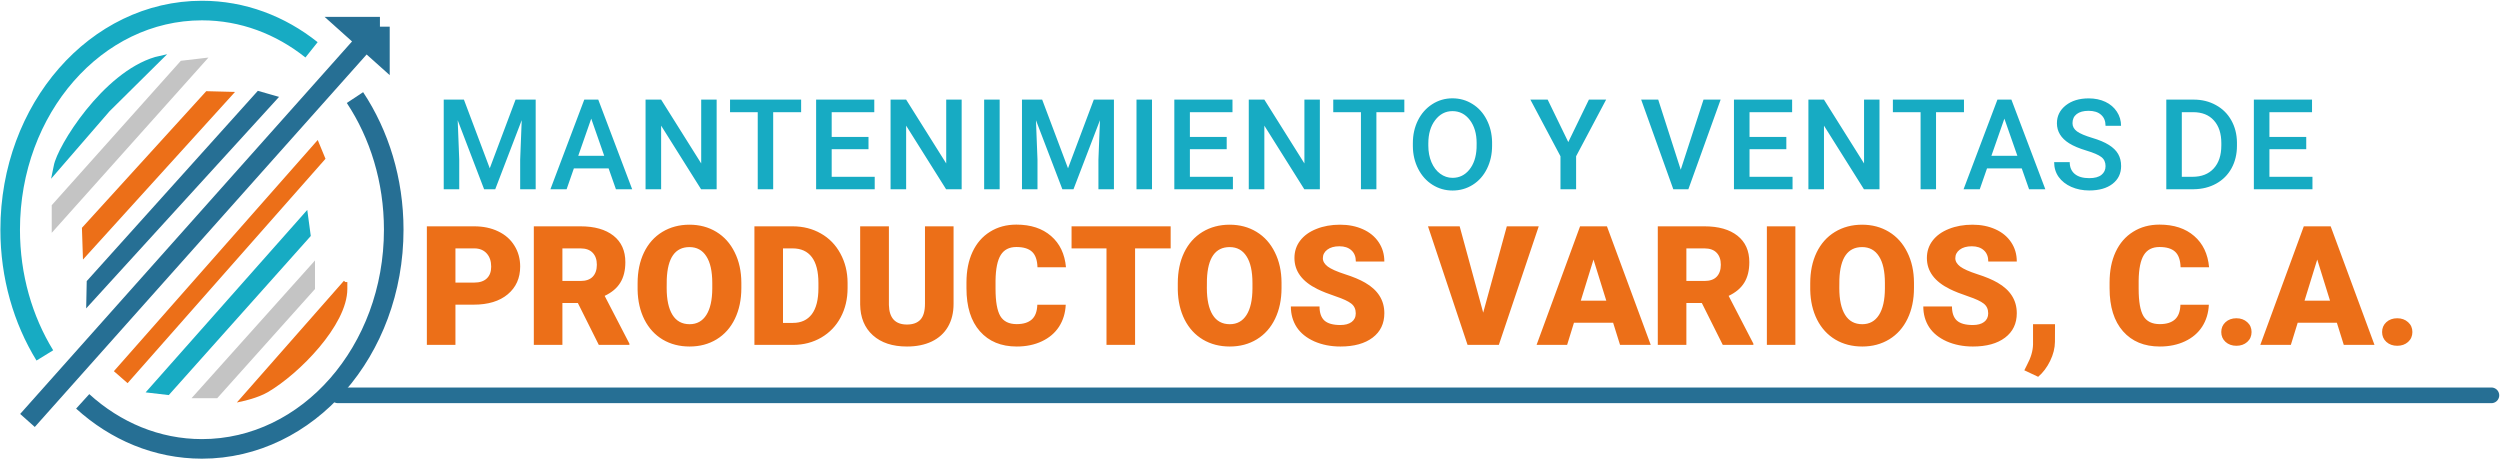 <svg width="3193" height="586" viewBox="0 0 3193 586" fill="none" xmlns="http://www.w3.org/2000/svg">
<line x1="431.561" y1="504.917" x2="3182.01" y2="504.917" stroke="#266F94" stroke-width="20" stroke-linecap="round" stroke-linejoin="round"/>
<path d="M581.688 389.112V440.49H545.183V289.061H605.609C617.188 289.061 627.415 291.21 636.29 295.509C645.234 299.738 652.133 305.805 656.987 313.709C661.91 321.544 664.371 330.454 664.371 340.438C664.371 355.207 659.067 367.029 648.458 375.904C637.919 384.709 623.428 389.112 604.985 389.112H581.688ZM581.688 360.927H605.609C612.681 360.927 618.055 359.159 621.729 355.623C625.474 352.087 627.346 347.095 627.346 340.646C627.346 333.574 625.439 327.923 621.625 323.694C617.812 319.464 612.612 317.315 606.025 317.246H581.688V360.927ZM738.06 387.032H718.299V440.49H681.794V289.061H741.388C759.346 289.061 773.387 293.047 783.51 301.021C793.633 308.995 798.694 320.262 798.694 334.822C798.694 345.361 796.545 354.098 792.246 361.031C788.016 367.965 781.36 373.581 772.277 377.88L803.894 438.93V440.49H764.789L738.06 387.032ZM718.299 358.847H741.388C748.322 358.847 753.522 357.044 756.989 353.439C760.525 349.764 762.293 344.668 762.293 338.15C762.293 331.633 760.525 326.537 756.989 322.862C753.453 319.118 748.252 317.246 741.388 317.246H718.299V358.847ZM946.85 367.896C946.85 382.664 944.111 395.734 938.634 407.105C933.156 418.476 925.356 427.247 915.233 433.418C905.179 439.52 893.704 442.57 880.807 442.57C867.911 442.57 856.47 439.624 846.486 433.73C836.502 427.767 828.701 419.273 823.085 408.249C817.538 397.225 814.626 384.571 814.349 370.288V361.759C814.349 346.921 817.053 333.852 822.461 322.55C827.939 311.179 835.739 302.408 845.862 296.237C856.054 290.066 867.634 286.98 880.599 286.98C893.427 286.98 904.867 290.031 914.921 296.133C924.974 302.234 932.775 310.936 938.322 322.238C943.938 333.47 946.781 346.367 946.85 360.927V367.896ZM909.72 361.551C909.72 346.505 907.19 335.1 902.128 327.334C897.136 319.499 889.96 315.582 880.599 315.582C862.295 315.582 852.622 329.31 851.582 356.767L851.478 367.896C851.478 382.733 853.94 394.139 858.863 402.113C863.785 410.086 871.1 414.073 880.807 414.073C890.029 414.073 897.136 410.156 902.128 402.321C907.12 394.486 909.651 383.219 909.72 368.52V361.551ZM963.545 440.49V289.061H1012.32C1025.7 289.061 1037.73 292.111 1048.41 298.213C1059.09 304.245 1067.41 312.808 1073.37 323.902C1079.4 334.926 1082.46 347.303 1082.53 361.031V368C1082.53 381.867 1079.58 394.312 1073.68 405.337C1067.86 416.292 1059.61 424.89 1048.93 431.13C1038.32 437.301 1026.47 440.421 1013.36 440.49H963.545ZM1000.05 317.246V412.409H1012.74C1023.21 412.409 1031.25 408.7 1036.87 401.281C1042.48 393.792 1045.29 382.699 1045.29 368V361.447C1045.29 346.817 1042.48 335.793 1036.87 328.374C1031.25 320.955 1023.07 317.246 1012.32 317.246H1000.05ZM1217.89 289.061V388.176C1217.89 399.409 1215.5 409.15 1210.71 417.401C1205.93 425.583 1199.06 431.823 1190.12 436.122C1181.17 440.421 1170.6 442.57 1158.4 442.57C1139.95 442.57 1125.43 437.786 1114.82 428.218C1104.21 418.649 1098.8 405.545 1098.6 388.904V289.061H1135.31V389.632C1135.73 406.204 1143.42 414.489 1158.4 414.489C1165.96 414.489 1171.68 412.409 1175.56 408.249C1179.44 404.089 1181.38 397.329 1181.38 387.968V289.061H1217.89ZM1361.16 389.216C1360.67 399.755 1357.83 409.081 1352.63 417.193C1347.43 425.236 1340.11 431.477 1330.68 435.914C1321.32 440.352 1310.61 442.57 1298.55 442.57C1278.65 442.57 1262.98 436.087 1251.54 423.122C1240.1 410.156 1234.37 391.851 1234.37 368.208V360.719C1234.37 345.881 1236.94 332.916 1242.07 321.822C1247.27 310.659 1254.72 302.061 1264.43 296.029C1274.14 289.927 1285.37 286.876 1298.13 286.876C1316.5 286.876 1331.27 291.73 1342.43 301.437C1353.6 311.075 1359.94 324.387 1361.47 341.375H1325.07C1324.79 332.153 1322.47 325.531 1318.1 321.51C1313.73 317.488 1307.07 315.478 1298.13 315.478C1289.05 315.478 1282.39 318.875 1278.16 325.67C1273.93 332.465 1271.71 343.316 1271.5 358.223V368.936C1271.5 385.091 1273.52 396.635 1277.54 403.569C1281.63 410.502 1288.63 413.969 1298.55 413.969C1306.93 413.969 1313.35 411.993 1317.79 408.041C1322.22 404.089 1324.58 397.814 1324.86 389.216H1361.16ZM1495.17 317.246H1449.72V440.49H1413.21V317.246H1368.59V289.061H1495.17V317.246ZM1636.77 367.896C1636.77 382.664 1634.03 395.734 1628.55 407.105C1623.08 418.476 1615.28 427.247 1605.15 433.418C1595.1 439.52 1583.62 442.57 1570.73 442.57C1557.83 442.57 1546.39 439.624 1536.41 433.73C1526.42 427.767 1518.62 419.273 1513.01 408.249C1507.46 397.225 1504.55 384.571 1504.27 370.288V361.759C1504.27 346.921 1506.97 333.852 1512.38 322.55C1517.86 311.179 1525.66 302.408 1535.78 296.237C1545.97 290.066 1557.55 286.98 1570.52 286.98C1583.35 286.98 1594.79 290.031 1604.84 296.133C1614.89 302.234 1622.7 310.936 1628.24 322.238C1633.86 333.47 1636.7 346.367 1636.77 360.927V367.896ZM1599.64 361.551C1599.64 346.505 1597.11 335.1 1592.05 327.334C1587.06 319.499 1579.88 315.582 1570.52 315.582C1552.22 315.582 1542.54 329.31 1541.5 356.767L1541.4 367.896C1541.4 382.733 1543.86 394.139 1548.78 402.113C1553.71 410.086 1561.02 414.073 1570.73 414.073C1579.95 414.073 1587.06 410.156 1592.05 402.321C1597.04 394.486 1599.57 383.219 1599.64 368.52V361.551ZM1731.57 400.241C1731.57 394.902 1729.67 390.742 1725.85 387.76C1722.11 384.779 1715.49 381.693 1705.99 378.504C1696.49 375.314 1688.72 372.229 1682.69 369.248C1663.07 359.61 1653.26 346.367 1653.26 329.518C1653.26 321.128 1655.68 313.744 1660.54 307.365C1665.46 300.917 1672.39 295.925 1681.34 292.389C1690.28 288.783 1700.34 286.98 1711.5 286.98C1722.38 286.98 1732.13 288.922 1740.72 292.805C1749.39 296.688 1756.12 302.234 1760.9 309.445C1765.69 316.587 1768.08 324.769 1768.08 333.99H1731.68C1731.68 327.819 1729.77 323.035 1725.96 319.638C1722.21 316.24 1717.12 314.542 1710.67 314.542C1704.15 314.542 1698.98 315.998 1695.17 318.91C1691.43 321.752 1689.55 325.393 1689.55 329.83C1689.55 333.713 1691.63 337.249 1695.79 340.438C1699.95 343.559 1707.27 346.817 1717.74 350.215C1728.21 353.543 1736.81 357.148 1743.53 361.031C1759.9 370.461 1768.08 383.461 1768.08 400.033C1768.08 413.276 1763.08 423.676 1753.1 431.234C1743.12 438.792 1729.42 442.57 1712.02 442.57C1699.75 442.57 1688.62 440.386 1678.63 436.018C1668.72 431.581 1661.23 425.548 1656.17 417.921C1651.18 410.225 1648.68 401.385 1648.68 391.4H1685.29C1685.29 399.513 1687.37 405.51 1691.53 409.393C1695.76 413.207 1702.59 415.113 1712.02 415.113C1718.05 415.113 1722.8 413.831 1726.27 411.265C1729.8 408.63 1731.57 404.956 1731.57 400.241ZM1894.34 399.305L1924.5 289.061H1965.27L1914.31 440.49H1874.37L1823.83 289.061H1864.28L1894.34 399.305ZM2060.28 412.201H2010.26L2001.52 440.49H1962.52L2018.06 289.061H2052.38L2108.33 440.49H2069.12L2060.28 412.201ZM2018.99 384.016H2051.55L2035.22 331.494L2018.99 384.016ZM2173.6 387.032H2153.84V440.49H2117.33V289.061H2176.92C2194.88 289.061 2208.92 293.047 2219.05 301.021C2229.17 308.995 2234.23 320.262 2234.23 334.822C2234.23 345.361 2232.08 354.098 2227.78 361.031C2223.55 367.965 2216.9 373.581 2207.81 377.88L2239.43 438.93V440.49H2200.33L2173.6 387.032ZM2153.84 358.847H2176.92C2183.86 358.847 2189.06 357.044 2192.53 353.439C2196.06 349.764 2197.83 344.668 2197.83 338.15C2197.83 331.633 2196.06 326.537 2192.53 322.862C2188.99 319.118 2183.79 317.246 2176.92 317.246H2153.84V358.847ZM2293.05 440.49H2256.65V289.061H2293.05V440.49ZM2444.53 367.896C2444.53 382.664 2441.79 395.734 2436.31 407.105C2430.84 418.476 2423.04 427.247 2412.91 433.418C2402.86 439.52 2391.39 442.57 2378.49 442.57C2365.59 442.57 2354.15 439.624 2344.17 433.73C2334.18 427.767 2326.38 419.273 2320.77 408.249C2315.22 397.225 2312.31 384.571 2312.03 370.288V361.759C2312.03 346.921 2314.73 333.852 2320.14 322.55C2325.62 311.179 2333.42 302.408 2343.54 296.237C2353.74 290.066 2365.31 286.98 2378.28 286.98C2391.11 286.98 2402.55 290.031 2412.6 296.133C2422.66 302.234 2430.46 310.936 2436 322.238C2441.62 333.47 2444.46 346.367 2444.53 360.927V367.896ZM2407.4 361.551C2407.4 346.505 2404.87 335.1 2399.81 327.334C2394.82 319.499 2387.64 315.582 2378.28 315.582C2359.98 315.582 2350.3 329.31 2349.26 356.767L2349.16 367.896C2349.16 382.733 2351.62 394.139 2356.54 402.113C2361.47 410.086 2368.78 414.073 2378.49 414.073C2387.71 414.073 2394.82 410.156 2399.81 402.321C2404.8 394.486 2407.33 383.219 2407.4 368.52V361.551ZM2539.33 400.241C2539.33 394.902 2537.43 390.742 2533.61 387.76C2529.87 384.779 2523.25 381.693 2513.75 378.504C2504.25 375.314 2496.48 372.229 2490.45 369.248C2470.83 359.61 2461.02 346.367 2461.02 329.518C2461.02 321.128 2463.44 313.744 2468.3 307.365C2473.22 300.917 2480.15 295.925 2489.1 292.389C2498.04 288.783 2508.1 286.98 2519.26 286.98C2530.15 286.98 2539.89 288.922 2548.49 292.805C2557.15 296.688 2563.88 302.234 2568.66 309.445C2573.45 316.587 2575.84 324.769 2575.84 333.99H2539.44C2539.44 327.819 2537.53 323.035 2533.72 319.638C2529.97 316.24 2524.88 314.542 2518.43 314.542C2511.91 314.542 2506.74 315.998 2502.93 318.91C2499.19 321.752 2497.32 325.393 2497.32 329.83C2497.32 333.713 2499.4 337.249 2503.56 340.438C2507.72 343.559 2515.03 346.817 2525.5 350.215C2535.97 353.543 2544.57 357.148 2551.29 361.031C2567.66 370.461 2575.84 383.461 2575.84 400.033C2575.84 413.276 2570.85 423.676 2560.86 431.234C2550.88 438.792 2537.18 442.57 2519.78 442.57C2507.51 442.57 2496.38 440.386 2486.39 436.018C2476.48 431.581 2468.99 425.548 2463.93 417.921C2458.94 410.225 2456.44 401.385 2456.44 391.4H2493.05C2493.05 399.513 2495.13 405.51 2499.29 409.393C2503.52 413.207 2510.35 415.113 2519.78 415.113C2525.81 415.113 2530.56 413.831 2534.03 411.265C2537.56 408.63 2539.33 404.956 2539.33 400.241ZM2603.14 481.26L2585.46 472.939L2589 465.867C2593.85 456.854 2596.38 448.256 2596.59 440.074V414.073H2624.67L2624.57 436.642C2624.5 444.616 2622.45 452.728 2618.43 460.979C2614.41 469.23 2609.31 475.99 2603.14 481.26ZM2821.14 389.216C2820.65 399.755 2817.81 409.081 2812.61 417.193C2807.41 425.236 2800.09 431.477 2790.66 435.914C2781.3 440.352 2770.59 442.57 2758.53 442.57C2738.63 442.57 2722.96 436.087 2711.52 423.122C2700.08 410.156 2694.36 391.851 2694.36 368.208V360.719C2694.36 345.881 2696.92 332.916 2702.05 321.822C2707.25 310.659 2714.71 302.061 2724.41 296.029C2734.12 289.927 2745.35 286.876 2758.11 286.876C2776.49 286.876 2791.25 291.73 2802.42 301.437C2813.58 311.075 2819.92 324.387 2821.45 341.375H2785.05C2784.77 332.153 2782.45 325.531 2778.08 321.51C2773.71 317.488 2767.06 315.478 2758.11 315.478C2749.03 315.478 2742.37 318.875 2738.14 325.67C2733.91 332.465 2731.69 343.316 2731.49 358.223V368.936C2731.49 385.091 2733.5 396.635 2737.52 403.569C2741.61 410.502 2748.61 413.969 2758.53 413.969C2766.92 413.969 2773.33 411.993 2777.77 408.041C2782.21 404.089 2784.56 397.814 2784.84 389.216H2821.14ZM2856.34 406.481C2861.89 406.481 2866.5 408.145 2870.18 411.473C2873.85 414.732 2875.69 418.927 2875.69 424.058C2875.69 429.188 2873.85 433.418 2870.18 436.746C2866.5 440.005 2861.89 441.634 2856.34 441.634C2850.73 441.634 2846.08 439.97 2842.41 436.642C2838.8 433.314 2837 429.119 2837 424.058C2837 418.996 2838.8 414.801 2842.41 411.473C2846.08 408.145 2850.73 406.481 2856.34 406.481ZM2984.64 412.201H2934.61L2925.87 440.49H2886.87L2942.41 289.061H2976.73L3032.69 440.49H2993.48L2984.64 412.201ZM2943.35 384.016H2975.9L2959.57 331.494L2943.35 384.016ZM3061.76 406.481C3067.3 406.481 3071.91 408.145 3075.59 411.473C3079.26 414.732 3081.1 418.927 3081.1 424.058C3081.1 429.188 3079.26 433.418 3075.59 436.746C3071.91 440.005 3067.3 441.634 3061.76 441.634C3056.14 441.634 3051.5 439.97 3047.82 436.642C3044.21 433.314 3042.41 429.119 3042.41 424.058C3042.41 418.996 3044.21 414.801 3047.82 411.473C3051.5 408.145 3056.14 406.481 3061.76 406.481Z" fill="#EC6F18"/>
<path d="M592.514 127.227L625.531 214.959L658.47 127.227H684.177V241.688H664.366V203.953L666.332 153.483L632.528 241.688H618.299L584.574 153.562L586.539 203.953V241.688H566.729V127.227H592.514ZM777.296 215.038H732.958L723.682 241.688H703.006L746.244 127.227H764.089L807.405 241.688H786.651L777.296 215.038ZM738.539 199H771.714L755.127 151.518L738.539 199ZM915.303 241.688H895.414L844.394 160.48V241.688H824.505V127.227H844.394L895.571 208.749V127.227H915.303V241.688ZM1023.2 143.264H987.511V241.688H967.779V143.264H932.403V127.227H1023.2V143.264ZM1109.25 190.589H1062.23V225.808H1117.18V241.688H1042.35V127.227H1116.63V143.264H1062.23V174.866H1109.25V190.589ZM1228.23 241.688H1208.34L1157.32 160.48V241.688H1137.43V127.227H1157.32L1208.5 208.749V127.227H1228.23V241.688ZM1276.77 241.688H1256.96V127.227H1276.77V241.688ZM1331.06 127.227L1364.07 214.959L1397.01 127.227H1422.72V241.688H1402.91V203.953L1404.88 153.483L1371.07 241.688H1356.84L1323.12 153.562L1325.08 203.953V241.688H1305.27V127.227H1331.06ZM1471.34 241.688H1451.53V127.227H1471.34V241.688ZM1566.74 190.589H1519.73V225.808H1574.68V241.688H1499.84V127.227H1574.13V143.264H1519.73V174.866H1566.74V190.589ZM1685.73 241.688H1665.84L1614.82 160.48V241.688H1594.93V127.227H1614.82L1665.99 208.749V127.227H1685.73V241.688ZM1793.62 143.264H1757.93V241.688H1738.2V143.264H1702.83V127.227H1793.62V143.264ZM1905.69 186.108C1905.69 196.904 1903.51 206.705 1899.16 215.509C1894.81 224.314 1888.76 231.153 1881 236.027C1873.25 240.901 1864.65 243.338 1855.22 243.338C1845.89 243.338 1837.35 240.901 1829.59 236.027C1821.83 231.153 1815.73 224.34 1811.27 215.588C1806.82 206.836 1804.57 197.192 1804.51 186.658V182.806C1804.51 172.167 1806.66 162.498 1810.96 153.798C1815.31 145.046 1821.39 138.154 1829.2 133.123C1837.01 128.091 1845.63 125.576 1855.06 125.576C1864.39 125.576 1872.91 127.986 1880.61 132.808C1888.32 137.577 1894.37 144.259 1898.77 152.854C1903.17 161.397 1905.48 170.857 1905.69 181.234V186.108ZM1885.96 182.649C1885.96 170.7 1883.07 160.925 1877.31 153.326C1871.54 145.727 1864.13 141.927 1855.06 141.927C1846.2 141.927 1838.84 145.779 1832.97 153.483C1827.15 161.135 1824.25 171.04 1824.25 183.199V186.108C1824.25 193.812 1825.58 200.835 1828.25 207.176C1830.93 213.465 1834.65 218.366 1839.42 221.877C1844.19 225.388 1849.45 227.144 1855.22 227.144C1863.81 227.144 1870.94 223.685 1876.6 216.767C1882.26 209.797 1885.35 200.599 1885.88 189.174L1885.96 182.649ZM2003.02 181.47L2029.35 127.227H2051.36L2013 199.551V241.688H1993.03V199.551L1954.59 127.227H1976.68L2003.02 181.47ZM2146.64 216.767L2175.73 127.227H2197.59L2156.39 241.688H2137.13L2096.1 127.227H2117.87L2146.64 216.767ZM2281.51 190.589H2234.5V225.808H2289.45V241.688H2214.61V127.227H2288.9V143.264H2234.5V174.866H2281.51V190.589ZM2400.49 241.688H2380.6L2329.58 160.48V241.688H2309.69V127.227H2329.58L2380.76 208.749V127.227H2400.49V241.688ZM2508.39 143.264H2472.7V241.688H2452.97V143.264H2417.59V127.227H2508.39V143.264ZM2582.17 215.038H2537.83L2528.55 241.688H2507.88L2551.12 127.227H2568.96L2612.28 241.688H2591.52L2582.17 215.038ZM2543.41 199H2576.59L2560 151.518L2543.41 199ZM2689.2 212.208C2689.2 207.176 2687.42 203.298 2683.86 200.573C2680.35 197.847 2673.98 195.096 2664.75 192.318C2655.53 189.541 2648.19 186.449 2642.74 183.042C2632.31 176.491 2627.1 167.948 2627.1 157.414C2627.1 148.19 2630.84 140.591 2638.34 134.616C2645.89 128.642 2655.66 125.654 2667.66 125.654C2675.63 125.654 2682.73 127.122 2688.97 130.057C2695.2 132.992 2700.1 137.184 2703.67 142.635C2707.23 148.033 2709.01 154.034 2709.01 160.637H2689.2C2689.2 154.663 2687.32 149.998 2683.54 146.644C2679.82 143.237 2674.48 141.534 2667.5 141.534C2661.01 141.534 2655.95 142.923 2652.33 145.701C2648.77 148.478 2646.99 152.357 2646.99 157.335C2646.99 161.528 2648.93 165.04 2652.8 167.87C2656.68 170.647 2663.08 173.373 2671.99 176.045C2680.9 178.666 2688.05 181.679 2693.45 185.086C2698.85 188.44 2702.8 192.318 2705.32 196.721C2707.83 201.071 2709.09 206.181 2709.09 212.05C2709.09 221.589 2705.42 229.188 2698.09 234.848C2690.8 240.456 2680.9 243.26 2668.37 243.26C2660.09 243.26 2652.46 241.74 2645.49 238.7C2638.58 235.608 2633.18 231.363 2629.3 225.965C2625.47 220.567 2623.56 214.278 2623.56 207.098H2643.45C2643.45 213.596 2645.6 218.628 2649.9 222.191C2654.19 225.755 2660.35 227.537 2668.37 227.537C2675.29 227.537 2680.48 226.148 2683.94 223.371C2687.45 220.541 2689.2 216.819 2689.2 212.208ZM2766.8 241.688V127.227H2801.86C2812.34 127.227 2821.77 129.559 2830.16 134.223C2838.6 138.835 2845.15 145.308 2849.81 153.641C2854.48 161.921 2856.89 171.302 2857.04 181.784V186.187C2857.04 196.878 2854.74 206.443 2850.13 214.88C2845.51 223.266 2839.02 229.791 2830.63 234.455C2822.25 239.119 2812.71 241.53 2802.02 241.688H2766.8ZM2786.61 143.264V225.808H2800.29C2811.82 225.808 2820.83 222.27 2827.33 215.195C2833.83 208.12 2837.08 198.293 2837.08 185.715V182.728C2837.08 170.464 2833.91 160.821 2827.56 153.798C2821.28 146.775 2812.42 143.264 2800.99 143.264H2786.61ZM2945.53 190.589H2898.51V225.808H2953.47V241.688H2878.63V127.227H2952.92V143.264H2898.51V174.866H2945.53V190.589Z" fill="#17ABC3"/>
<path d="M71.148 212.094C75.265 188.424 132.896 94.773 198.76 75.219L205.449 73.675L138.028 140.431L69.635 219.416L71.148 212.094Z" fill="#17ABC3" stroke="#17ABC3" stroke-width="5"/>
<path d="M259.986 76.765L68.568 290.824L68.568 263.037L232.2 80.014L259.986 76.765Z" fill="#C4C4C4" stroke="#C4C4C4" stroke-width="5"/>
<path d="M108.263 325.262L294.67 119.765L264.501 119L107.17 291.91L108.263 325.262Z" fill="#EC6F18" stroke="#EC6F18" stroke-width="5"/>
<path d="M351.844 125.031L112.7 387.283L113.249 360.012L330.136 118.83L351.844 125.031Z" fill="#266F94" stroke="#266F94" stroke-width="5"/>
<path d="M148.971 473.851L405.02 183.454L412.815 202.317L162.735 485.843L148.971 473.851Z" fill="#EC6F18" stroke="#EC6F18" stroke-width="5"/>
<path d="M394.29 300.598L214.567 501.963L191.038 499.219L390.688 273.841L394.29 300.598Z" fill="#17ABC3" stroke="#17ABC3" stroke-width="5"/>
<path d="M399.812 368.181L276.317 506.084L250.216 506.084L399.812 339.192L399.812 368.181Z" fill="#C4C4C4" stroke="#C4C4C4" stroke-width="5"/>
<path d="M309.391 510.028L441.119 360.29L441.119 369.038C441.119 413.805 380.424 475.582 340.779 498.708C328.43 505.912 309.391 510.028 309.391 510.028Z" fill="#EC6F18"/>
<path d="M441.119 360.29L309.391 510.028C309.391 510.028 328.43 505.912 340.779 498.708C380.424 475.582 441.119 413.805 441.119 369.038M441.119 360.29C441.119 360.29 441.119 363.153 441.119 369.038M441.119 360.29L441.119 369.038" stroke="#EC6F18" stroke-width="5"/>
<path d="M35.087 537.014L467.258 51.925M485.245 34.057L485.245 68.018L467.258 51.925M485.245 34.057L447.287 34.057L467.258 51.925M485.245 34.057L467.258 51.925" stroke="#266F94" stroke-width="25"/>
<path d="M453.359 124.618C484.435 171.543 502.871 230.009 502.871 293.396C502.871 447.993 393.21 573.319 257.937 573.319C200.368 573.319 147.438 550.621 105.625 512.628" stroke="#266F94" stroke-width="25"/>
<path d="M397.894 63.647C358.221 32.02 309.972 13.473 257.933 13.473C122.66 13.473 13 138.799 13 293.396C13 353.127 29.37 408.489 57.262 453.94" stroke="#17ABC3" stroke-width="25"/>
</svg>
